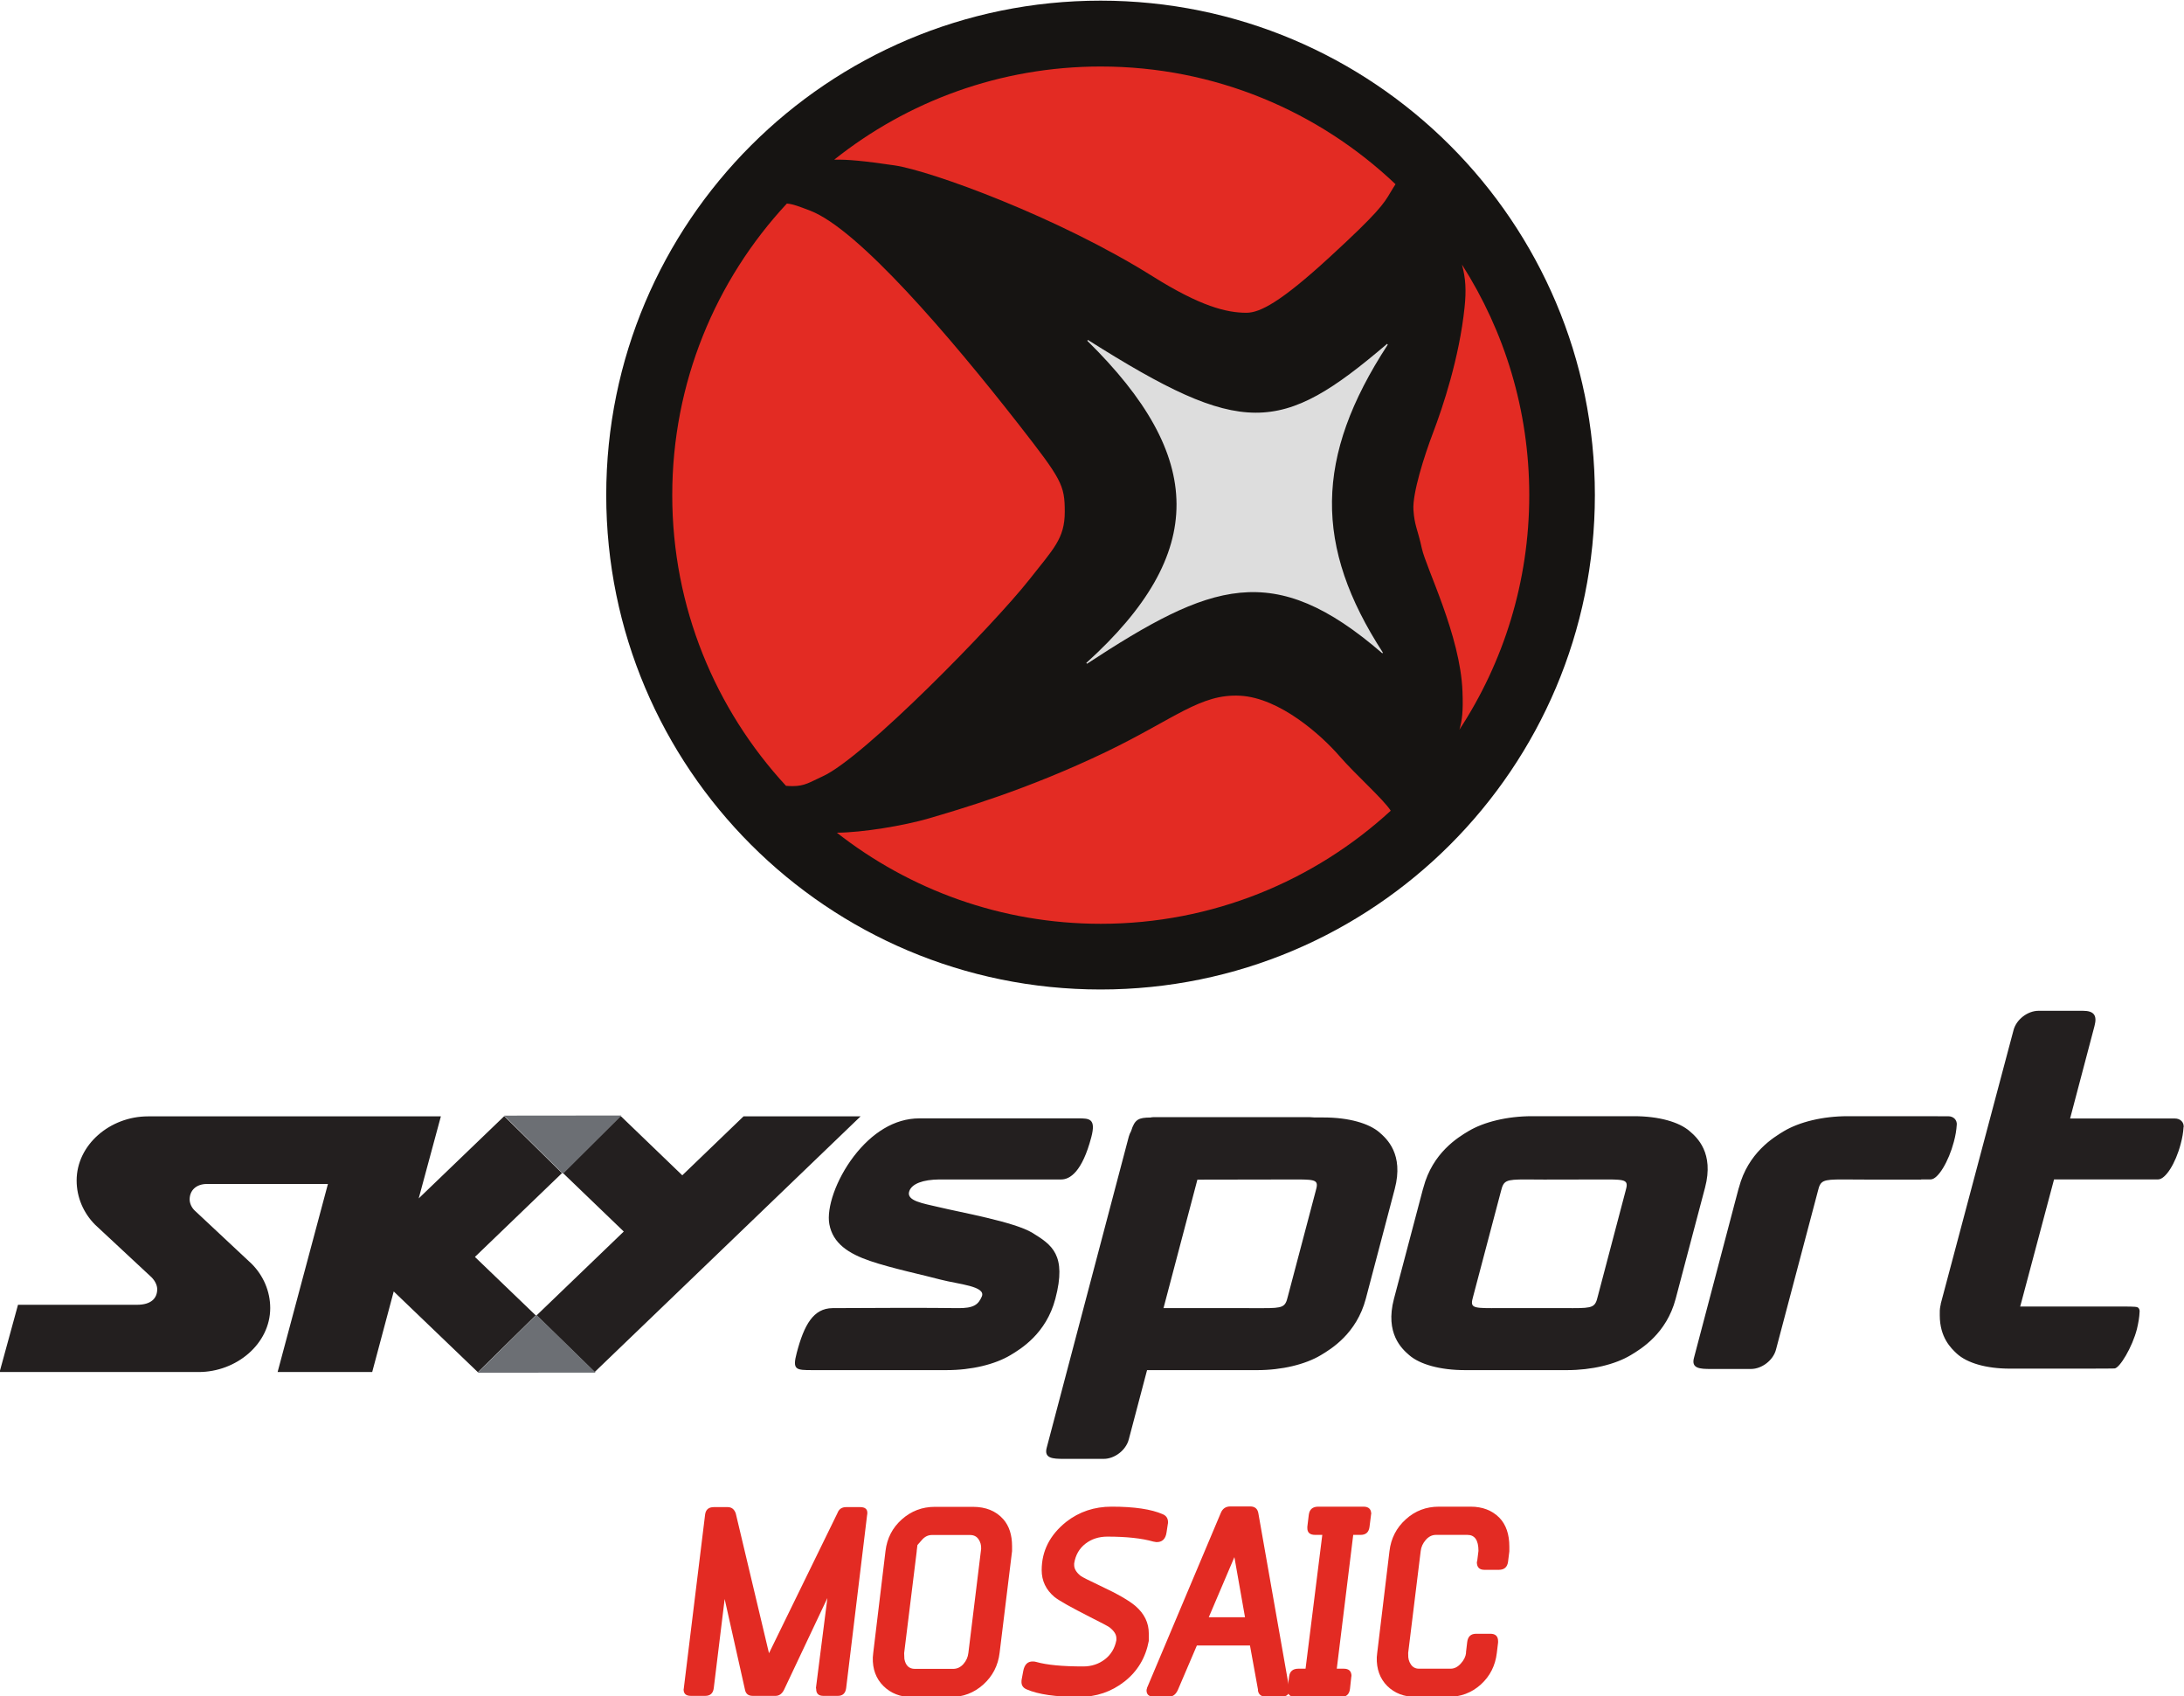 <?xml version="1.0" encoding="UTF-8"?>
<!-- Created with Inkscape (http://www.inkscape.org/) -->
<svg id="svg78926" width="13.35mm" height="10.365mm" version="1.1" viewBox="0 0 47.302 36.725" xmlns="http://www.w3.org/2000/svg" xmlns:cc="http://creativecommons.org/ns#" xmlns:dc="http://purl.org/dc/elements/1.1/" xmlns:rdf="http://www.w3.org/1999/02/22-rdf-syntax-ns#">
 <defs id="defs78928">
  <clipPath id="clipPath66766">
   <path id="path66768" d="m121.98 495.75h82.8v31.039h-82.8v-31.039z"/>
  </clipPath>
  <clipPath id="clipPath66750">
   <path id="path66752" d="m144.45 496.58h37.842v29.38h-37.842v-29.38z"/>
  </clipPath>
  <clipPath id="clipPath66710">
   <path id="path66712" d="m121.98 495.75h82.8v31.039h-82.8v-31.039z"/>
  </clipPath>
 </defs>
 <g id="layer1" transform="translate(-364.92 -425.43)">
  <g id="g66706" transform="matrix(1.25 0 0 -1.25 184.35 1082.9)">
   <g id="g66708" clip-path="url(#clipPath66710)">
    <g id="g66714" transform="translate(159.48 499.73)">
     <path id="path66716" d="m0 0-0.363-2.998c-0.012-0.089-0.06-0.134-0.143-0.134h-0.251c-0.084 0-0.125 0.039-0.125 0.118l-4e-3 0.021 0.198 1.556-0.752-1.591c-0.035-0.069-0.084-0.104-0.147-0.104h-0.394c-0.075 0-0.12 0.034-0.134 0.103l-0.353 1.575-0.189-1.544c-0.011-0.089-0.061-0.134-0.148-0.134h-0.248c-0.087 0-0.129 0.039-0.126 0.118 3e-3 5e-3 4e-3 0.012 4e-3 0.021l0.368 3.002c0.011 0.086 0.062 0.129 0.151 0.129h0.241c0.067 0 0.113-0.036 0.139-0.108l0.576-2.423 1.186 2.427c0.026 0.07 0.076 0.104 0.151 0.104h0.242c0.084 0 0.125-0.033 0.125-0.099 0-0.012-1e-3 -0.025-4e-3 -0.039" fill="#e32b23"/>
    </g>
    <g id="g66718" transform="translate(160.43 499.3)">
     <path id="path66720" d="m0 0-0.078-0.089c-3e-3 -0.021-7e-3 -0.057-0.013-0.107h1e-3l-0.218-1.765c3e-3 -0.059 4e-3 -0.092 4e-3 -0.101 0.021-0.114 0.081-0.172 0.182-0.172h0.663c0.069 0 0.128 0.028 0.178 0.084 0.049 0.055 0.078 0.12 0.086 0.193l0.221 1.803c3e-3 0.064-0.013 0.119-0.046 0.167s-0.082 0.072-0.146 0.072h-0.66c-0.067 0-0.125-0.028-0.174-0.085m-0.172-2.723c-0.202 0-0.367 0.065-0.496 0.193-0.128 0.128-0.189 0.293-0.183 0.495 2e-3 0.018 5e-3 0.045 8e-3 0.083l0.212 1.76c0.026 0.22 0.12 0.403 0.283 0.548s0.354 0.217 0.573 0.217h0.658c0.225 0 0.401-0.072 0.528-0.216 0.101-0.116 0.151-0.271 0.151-0.468v-0.082l-0.216-1.763c-0.026-0.219-0.12-0.402-0.281-0.548-0.162-0.146-0.354-0.219-0.576-0.219h-0.661z" fill="#e32b23"/>
    </g>
    <g id="g66722" transform="translate(163.15 496.58)">
     <path id="path66724" d="m0 0c-0.401 0-0.702 0.043-0.904 0.13-0.063 0.026-0.094 0.072-0.091 0.138 0 0.015 2e-3 0.028 4e-3 0.039l0.026 0.139c0.021 0.115 0.077 0.171 0.169 0.168 0.02 0 0.039-3e-3 0.056-8e-3 0.182-0.052 0.453-0.078 0.814-0.078 0.144 0 0.269 0.041 0.376 0.123 0.106 0.082 0.173 0.193 0.199 0.332v0.034c0 0.064-0.039 0.126-0.117 0.187-0.026 0.02-0.137 0.079-0.333 0.177-0.337 0.171-0.545 0.288-0.623 0.351-0.147 0.124-0.221 0.279-0.221 0.464 0 0.332 0.142 0.61 0.424 0.836 0.225 0.176 0.488 0.264 0.788 0.264 0.392 0 0.687-0.044 0.886-0.131 0.061-0.026 0.091-0.072 0.091-0.139 0-0.012-1e-3 -0.023-4e-3 -0.035l-0.022-0.144c-0.017-0.113-0.076-0.168-0.177-0.165-0.012 3e-3 -0.029 6e-3 -0.052 9e-3 -0.199 0.057-0.464 0.086-0.796 0.086-0.147 0-0.274-0.041-0.38-0.123-0.107-0.083-0.172-0.196-0.195-0.341v-0.03c0-0.063 0.037-0.126 0.112-0.186 0.026-0.02 0.14-0.078 0.342-0.173 0.297-0.139 0.5-0.256 0.61-0.351 0.153-0.133 0.229-0.291 0.229-0.473v-0.129c-0.055-0.292-0.195-0.527-0.422-0.705-0.226-0.177-0.488-0.266-0.785-0.266h-4e-3z" fill="#e32b23"/>
    </g>
    <g id="g66726" transform="translate(165.4 497.96)">
     <path id="path66728" d="m0 0h0.628l-0.184 1.042-0.444-1.042zm0.994-1.376c-0.087 0-0.135 0.039-0.143 0.117h3e-3l-0.14 0.77h-0.92l-0.329-0.769c-0.035-0.078-0.086-0.118-0.155-0.118h-0.259c-0.089 0-0.132 0.039-0.129 0.117 0 6e-3 1e-3 0.01 4e-3 0.013 3e-3 0.02 7e-3 0.035 0.013 0.043l1.268 3.007c0.031 0.078 0.087 0.116 0.168 0.116h0.342c0.081 0 0.128-0.039 0.142-0.117l0.528-2.997c9e-3 -0.017 0.013-0.032 0.013-0.043v-9e-3c0-0.086-0.047-0.13-0.142-0.13h-0.264z" fill="#e32b23"/>
    </g>
    <g id="g66730" transform="translate(166.9 496.58)">
     <path id="path66732" d="m0 0c-0.092 0-0.137 0.043-0.134 0.129v0.021l0.026 0.202c0.011 0.091 0.065 0.137 0.16 0.137h0.125l0.29 2.318h-0.123c-0.094 0-0.139 0.042-0.136 0.125v0.017l0.025 0.206c0.012 0.094 0.067 0.141 0.165 0.141h0.783c0.089 0 0.134-0.043 0.134-0.129-3e-3 -2e-3 -4e-3 -8e-3 -4e-3 -0.017l-0.026-0.205c-0.012-0.092-0.063-0.138-0.154-0.138h-0.128l-0.285-2.318h0.121c0.089 0 0.134-0.043 0.134-0.129-3e-3 -3e-3 -4e-3 -8e-3 -4e-3 -0.017l-0.022-0.202c-0.011-0.094-0.062-0.141-0.151-0.141h-0.796z" fill="#e32b23"/>
    </g>
    <g id="g66734" transform="translate(168.99 496.58)">
     <path id="path66736" d="m0 0c-0.205 0-0.371 0.064-0.498 0.19-0.126 0.127-0.187 0.293-0.181 0.498 0 6e-3 3e-3 0.032 8e-3 0.078l0.212 1.76c0.026 0.22 0.12 0.404 0.282 0.55 0.161 0.147 0.353 0.22 0.575 0.22h0.549c0.205 0 0.371-0.064 0.498-0.191 0.115-0.119 0.173-0.286 0.173-0.501v-0.082l-0.022-0.177c-0.012-0.096-0.065-0.143-0.16-0.143h-0.251c-0.086 0-0.13 0.044-0.13 0.134 0 9e-3 3e-3 0.014 9e-3 0.017h-3e-3l0.022 0.177c0 0.185-0.064 0.277-0.191 0.277h-0.546c-0.067 0-0.125-0.029-0.176-0.087-0.05-0.058-0.08-0.122-0.088-0.194l-0.217-1.765 1e-3 -0.03c-3e-3 -0.062 0.012-0.118 0.045-0.167 0.033-0.05 0.08-0.075 0.141-0.075h0.549c0.063 0 0.122 0.029 0.175 0.088 0.054 0.058 0.085 0.121 0.093 0.189l-3e-3 -1e-3 0.022 0.186c0.012 0.096 0.063 0.143 0.156 0.143h0.245c0.089 0 0.134-0.043 0.134-0.129v-0.022l-0.022-0.182c-0.026-0.219-0.118-0.401-0.276-0.545-0.159-0.144-0.349-0.216-0.571-0.216h-0.554z" fill="#e32b23"/>
    </g>
    <g id="g66738" transform="translate(172.09 517.4)">
     <path id="path66740" d="m0 0c0-4.731-3.835-8.565-8.565-8.565-4.731 0-8.565 3.834-8.565 8.565 0 4.73 3.834 8.565 8.565 8.565 4.73 0 8.565-3.835 8.565-8.565" fill="#161412"/>
    </g>
    <g id="g66742" transform="translate(168.49 520.02)">
     <path id="path66744" d="m0 0c-1.847-1.577-2.503-1.627-5.185 0.068l-9e-3 -0.016c2.039-2.004 2.088-3.677-0.018-5.58l0.012-0.014c2.143 1.401 3.223 1.819 5.118 0.18l8e-3 0.014c-1.19 1.836-1.188 3.383 0.085 5.333l-0.011 0.015z" fill="#ddd"/>
    </g>
   </g>
  </g>
  <g id="g66746" transform="matrix(1.25 0 0 -1.25 184.35 1082.9)">
   <g id="g66748" clip-path="url(#clipPath66750)">
    <g id="g66754" transform="translate(158.91 523.21)">
     <path id="path66756" d="m0 0c0.239 5e-3 0.499-0.019 1.047-0.099 0.634-0.095 2.834-0.896 4.468-1.92 0.831-0.522 1.284-0.633 1.628-0.633 0.234 0 0.597 0.187 1.446 0.968 0.832 0.764 0.933 0.918 1.05 1.119 0.042 0.072 0.07 0.113 0.087 0.14-1.331 1.263-3.128 2.039-5.107 2.039-1.747 0-3.352-0.605-4.619-1.614m8.752-10.329c-0.307 0.355-1.031 1.006-1.718 1.043-0.688 0.037-1.135-0.4-2.315-0.969-1.394-0.67-2.569-1.005-3.075-1.155-0.441-0.129-1.157-0.246-1.598-0.249 1.261-0.987 2.847-1.578 4.573-1.578 1.937 0 3.701 0.744 5.024 1.959-0.13 0.202-0.612 0.627-0.891 0.949m3.291 4.517c0 1.472-0.429 2.841-1.166 3.995 0.065-0.237 0.076-0.448 0.045-0.743-0.091-0.876-0.38-1.733-0.542-2.16-0.164-0.43-0.361-1.063-0.344-1.343 0.018-0.279 0.073-0.335 0.146-0.671 0.071-0.335 0.668-1.508 0.704-2.477 0.014-0.348-6e-3 -0.5-0.053-0.663 0.764 1.167 1.21 2.562 1.21 4.062m-8.663-1.463c0.419 0.534 0.615 0.709 0.615 1.175 0 0.465-0.053 0.559-0.795 1.51-1.196 1.53-2.786 3.391-3.619 3.708-0.194 0.074-0.298 0.114-0.401 0.122-1.232-1.324-1.986-3.1-1.986-5.052 0-1.943 0.748-3.711 1.971-5.035 0.036-2e-3 0.075-5e-3 0.11-5e-3 0.216 0 0.299 0.066 0.524 0.169 0.705 0.315 2.966 2.627 3.581 3.408" fill="#e32b23"/>
    </g>
    <g id="g66758" transform="translate(182.14 506.6)">
     <path id="path66760" d="m0 0h-1.816l0.423 1.603c0.049 0.184-0.01 0.263-0.201 0.263h-0.769c-0.189 0-0.385-0.151-0.433-0.335l-1.26-4.736c-3e-3 -0.012-3e-3 -0.022-3e-3 -0.03l-3e-3 -2e-3c-0.015-0.083-0.012-0.099-0.012-0.173 0-0.386 0.197-0.57 0.292-0.66 0.18-0.167 0.516-0.263 0.922-0.263h1.168l0.488 1e-3 0.157 2e-3c0.088 2e-3 0.311 0.371 0.39 0.687 0.024 0.102 0.042 0.202 0.045 0.292l1e-3 0.01c0 0.024-7e-3 0.044-0.02 0.058-0.02 0.022-0.047 0.026-0.287 0.026h-1.764l5e-3 0.013 0.583 2.189h1.803c0.127 0 0.302 0.274 0.391 0.613 0.029 0.106 0.045 0.206 0.05 0.292h2e-3c6e-3 0.086-0.057 0.15-0.152 0.15m-14.887-1.255-0.484-1.832c-0.043-0.181-0.084-0.198-0.424-0.198-0.201 0-1.091 1e-3 -1.729 1e-3l0.587 2.225c0.638 1e-3 1.528 3e-3 1.73 3e-3 0.34 0 0.372-0.018 0.32-0.199m1.106 1.013c-0.183 0.159-0.535 0.26-0.966 0.26h-0.155c-0.043 4e-3 -0.078 6e-3 -0.096 6e-3h-1.962-0.73c-0.022 0-0.042-3e-3 -0.062-7e-3 -0.201-2e-3 -0.27-0.027-0.334-0.236-0.016-0.03-0.031-0.061-0.039-0.093l-1.423-5.392c-0.049-0.184 0.105-0.192 0.295-0.192h0.693c0.19 0 0.385 0.15 0.434 0.336l0.317 1.201h1.906c0.431 0 0.836 0.099 1.104 0.259 0.181 0.108 0.62 0.374 0.78 0.977l0.502 1.904c0.159 0.604-0.14 0.869-0.264 0.977m10.001 0.131h1e-3c6e-3 0.086-0.055 0.15-0.15 0.15h-0.179v1e-3h-1.562c-0.432 0-0.837-0.1-1.106-0.26-0.179-0.108-0.62-0.374-0.778-0.977l-7e-3 -0.022-0.082-0.309v-1e-3l-0.69-2.618c-0.05-0.185 0.104-0.192 0.295-0.192h0.692c0.19 0 0.386 0.151 0.434 0.335l0.727 2.749c0.043 0.181 0.084 0.199 0.425 0.199 0.071 0 0.213 0 0.396-2e-3h0.968v3e-3h0.165c0.127 0 0.312 0.312 0.401 0.651 0.029 0.106 0.045 0.205 0.05 0.293m-5.738-1.144-0.483-1.832c-0.043-0.181-0.085-0.198-0.425-0.198-0.073 0-0.845 2e-3 -1.016 1e-3 -0.182-1e-3 -0.325-1e-3 -0.398-1e-3 -0.34 0-0.371 0.017-0.32 0.198l0.484 1.832c0.045 0.181 0.084 0.199 0.425 0.199 0.072 0 0.138 0 0.321-2e-3 0.17-1e-3 1.019 2e-3 1.091 2e-3 0.34 0 0.373-0.018 0.321-0.199m1.377 0.058c0.159 0.603-0.14 0.869-0.266 0.977-0.183 0.16-0.535 0.26-0.966 0.26h-1.766c-0.43 0-0.836-0.1-1.103-0.26-0.181-0.108-0.62-0.374-0.779-0.977l-6e-3 -0.022h-1e-3l-0.503-1.904c-0.159-0.603 0.14-0.869 0.265-0.977 0.184-0.16 0.536-0.259 0.966-0.259h1.767c0.43 0 0.836 0.099 1.103 0.259 0.181 0.108 0.621 0.374 0.78 0.977l0.311 1.178 0.198 0.748zm-16.66 1.234-1.061-1.021-1.061 1.021h-0.014l-0.99-0.984 1.051-1.011-1.51-1.452 1.006-0.982 4.607 4.429h-2.028zm-3.145-0.983-0.997 0.983h-8e-3l-1.478-1.421 0.384 1.421h-5.075c-0.656 0-1.236-0.491-1.236-1.111 0-0.296 0.122-0.567 0.32-0.766l0.978-0.911c0.064-0.065 0.098-0.142 0.098-0.206 0-0.151-0.097-0.27-0.35-0.27h-2.062l-0.319-1.165h3.448c0.656 0 1.24 0.488 1.241 1.107 0 0.296-0.122 0.567-0.32 0.766l-0.99 0.926c-0.055 0.053-0.086 0.127-0.086 0.191 0 0.152 0.108 0.268 0.302 0.268h2.094l-0.872-3.258h1.639l0.373 1.396 1.455-1.396h7e-3l0.998 0.982-1.053 1.012 1.509 1.452zm8.154-1.037c-0.312 0.193-1.256 0.358-1.631 0.449-0.258 0.062-0.57 0.105-0.505 0.278 0.047 0.126 0.233 0.197 0.52 0.2 0.25 0 1.84-2e-3 2.112 0 0.151 0 0.363 0.132 0.521 0.733 0.085 0.323-0.036 0.325-0.222 0.325h-2.759c-0.43 0-0.822-0.251-1.134-0.657-0.311-0.408-0.475-0.897-0.424-1.176 0.061-0.332 0.331-0.509 0.706-0.637 0.373-0.128 0.946-0.248 1.225-0.324 0.302-0.079 0.791-0.112 0.71-0.294-0.059-0.132-0.13-0.205-0.425-0.199-0.34 8e-3 -1.864 3e-3 -2.16 0-0.332-3e-3 -0.493-0.287-0.621-0.775-0.079-0.297-0.013-0.299 0.272-0.299h2.326c0.431 0 0.836 0.099 1.104 0.259 0.181 0.108 0.621 0.374 0.779 0.977 0.203 0.766-0.066 0.936-0.394 1.14" fill="#231f1f"/>
    </g>
   </g>
  </g>
  <g id="g66762" transform="matrix(1.25 0 0 -1.25 184.35 1082.9)">
   <g id="g66764" clip-path="url(#clipPath66766)">
    <g id="g66770" transform="translate(153.19 506.65)">
     <path id="path66772" d="M 0,0 1.02,-1.007 2.033,0.002 0,0 Z" fill="#6c6f74"/>
    </g>
    <g id="g66774" transform="translate(153.75 503.2)">
     <path id="path66776" d="M 0,0 -1.02,-1.004 1.026,-1.002 0,0 Z" fill="#6c6f74"/>
    </g>
   </g>
  </g>
 </g>
</svg>
